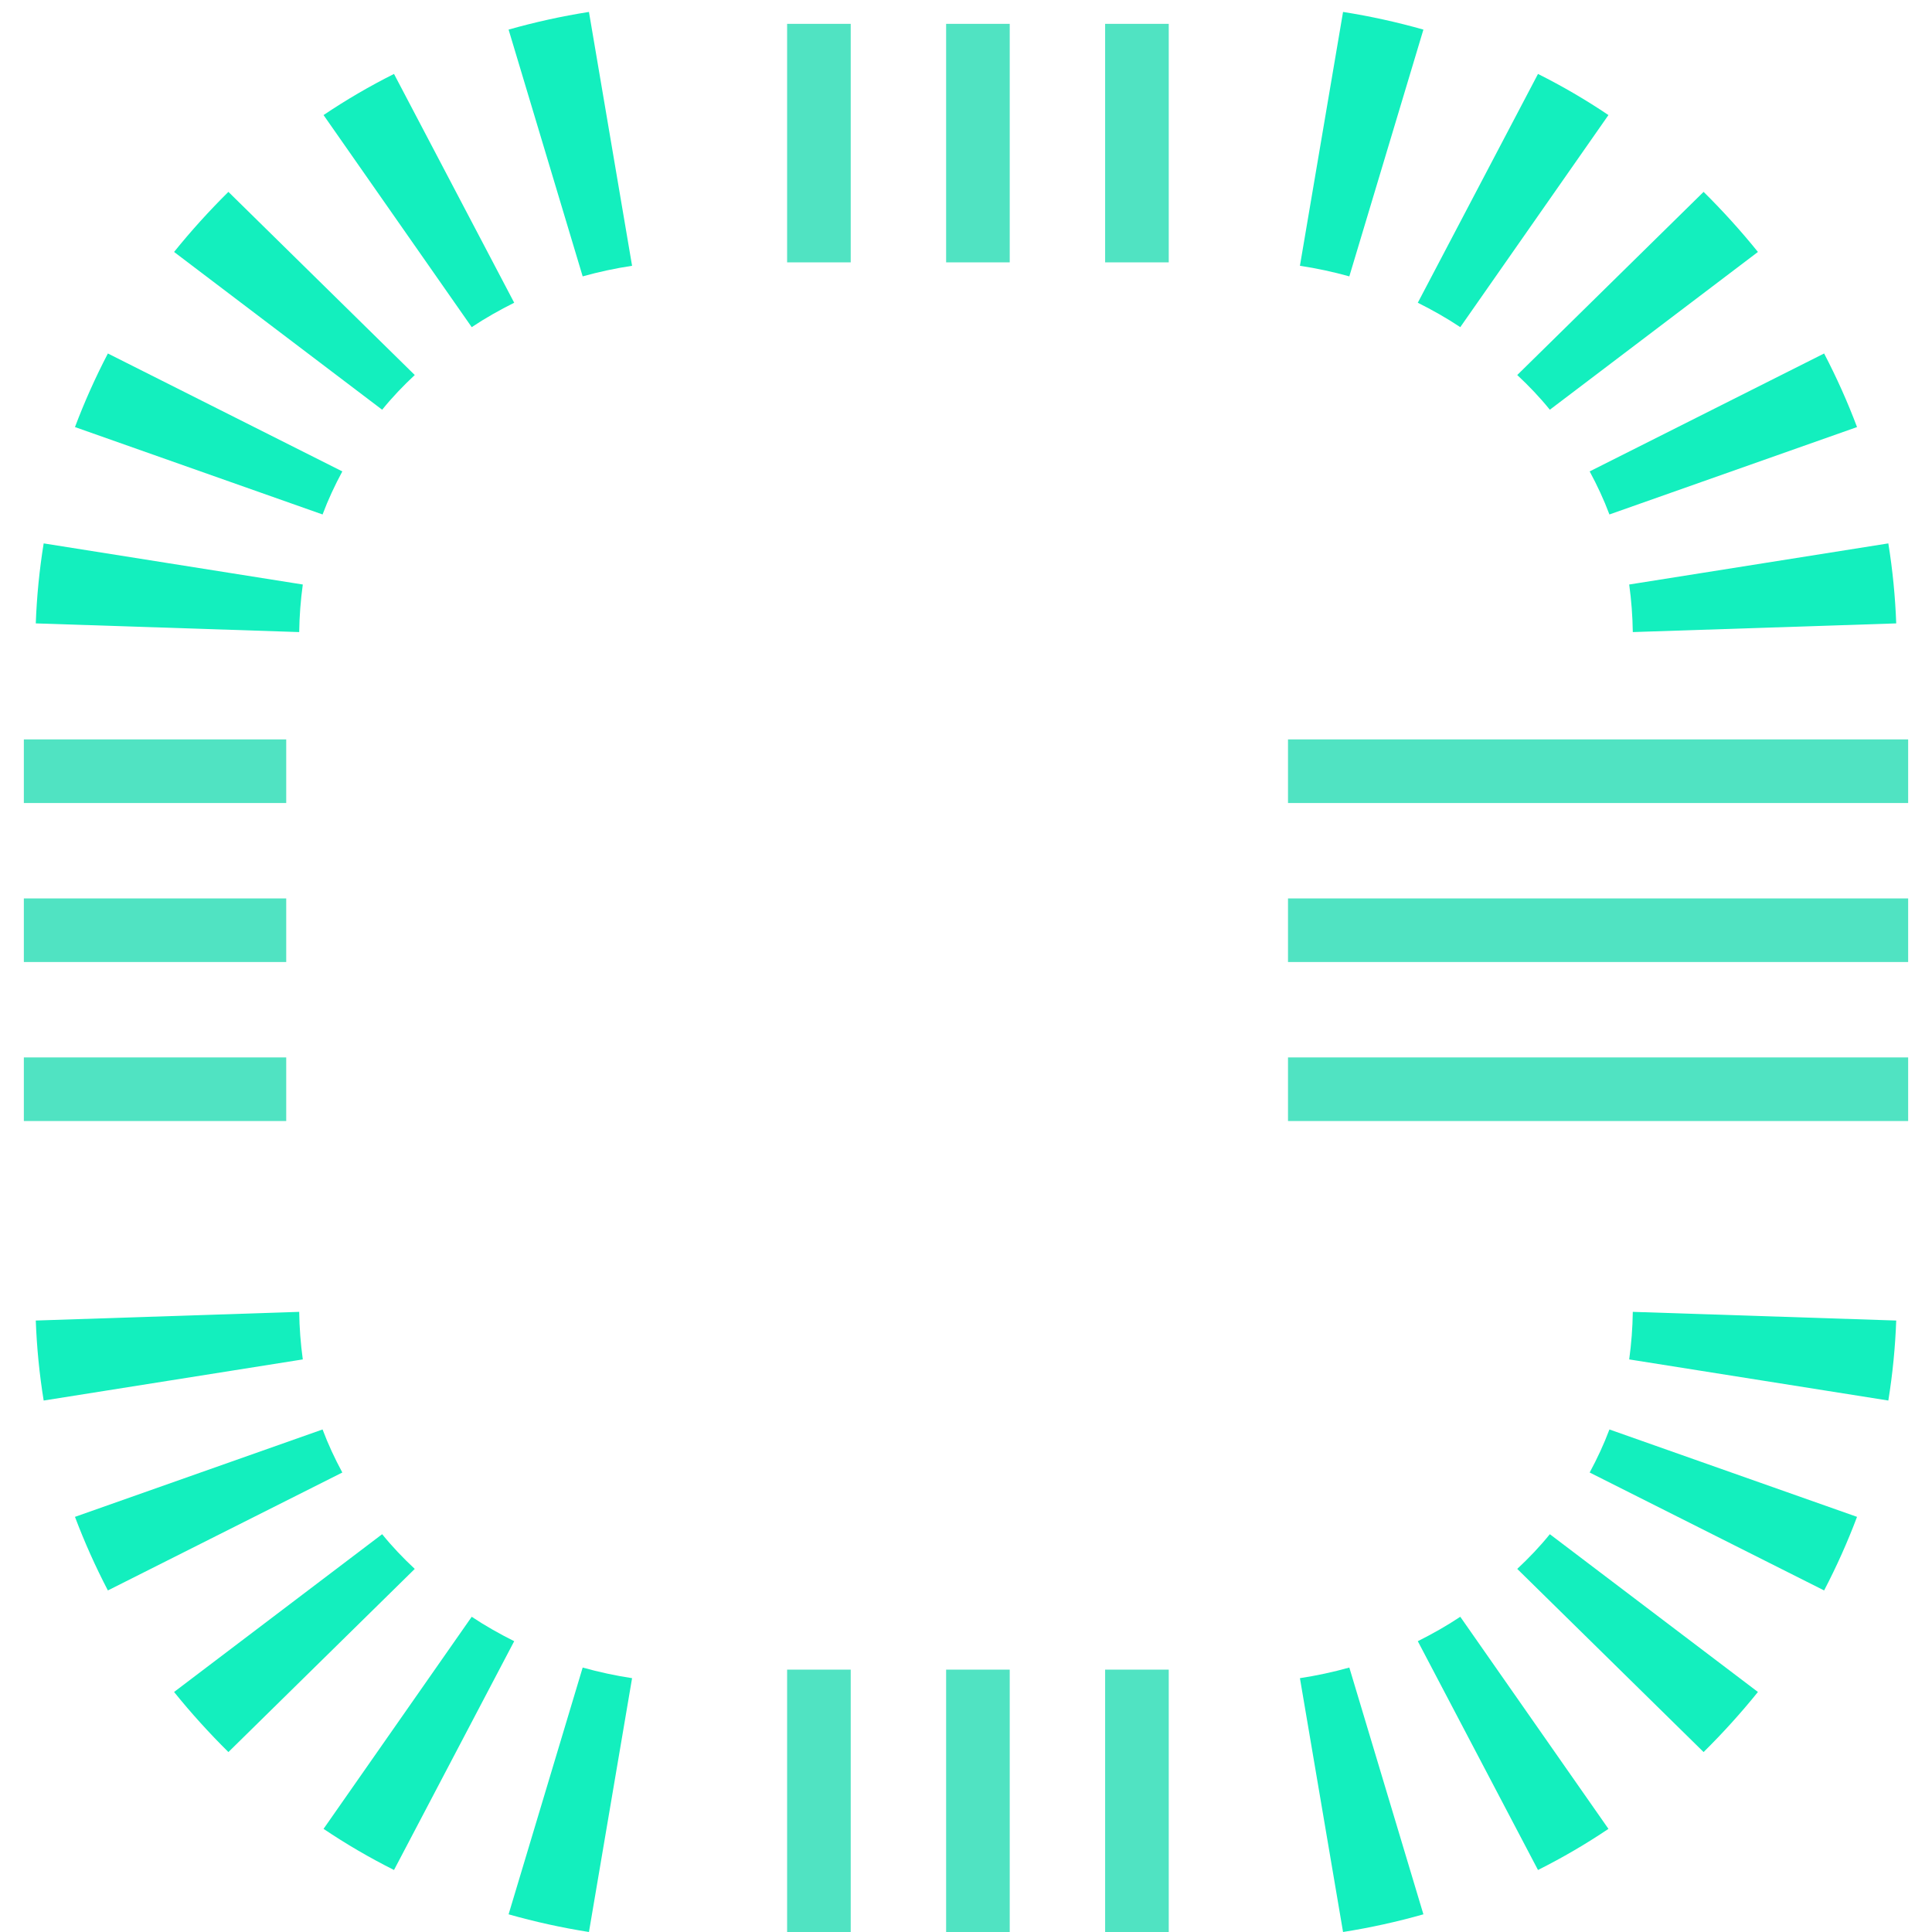 <svg width="81" height="81" viewBox="0 0 81 81" fill="none" xmlns="http://www.w3.org/2000/svg" xmlns:xlink="http://www.w3.org/1999/xlink">
	<desc>
			Created with Pixso.
	</desc>
	<g clip-path="url(#clip2_1)">
		<path d="M68.456 26.5L79.5 26.136C79.459 25.012 79.349 23.893 79.169 22.782L68.305 24.506C68.396 25.168 68.447 25.832 68.456 26.5ZM67.476 21.569L77.857 17.905C77.46 16.85 76.999 15.822 76.477 14.82L66.648 19.764C66.965 20.353 67.242 20.945 67.476 21.569ZM64.978 17.178L73.702 10.563C72.991 9.682 72.231 8.843 71.424 8.044L63.611 15.723C64.101 16.181 64.557 16.657 64.978 17.178ZM61.223 13.716L67.435 4.824C66.488 4.187 65.504 3.612 64.481 3.1L59.442 12.692C60.058 13.001 60.651 13.334 61.223 13.716ZM56.571 11.587L59.677 1.241C58.569 0.927 57.447 0.68 56.308 0.5L54.5 11.143C55.2 11.249 55.89 11.397 56.571 11.587Z" fill-rule="evenodd" fill="#13EFBE"/>
		<path d="M12.544 26.5L1.5 26.136C1.541 25.012 1.651 23.893 1.831 22.782L12.695 24.506C12.604 25.168 12.553 25.832 12.544 26.5ZM13.524 21.569L3.143 17.905C3.541 16.85 4.001 15.822 4.523 14.82L14.352 19.764C14.035 20.353 13.758 20.945 13.524 21.569ZM16.022 17.178L7.298 10.563C8.009 9.682 8.769 8.843 9.576 8.044L17.389 15.723C16.899 16.181 16.443 16.657 16.022 17.178ZM19.777 13.716L13.565 4.824C14.512 4.187 15.496 3.612 16.519 3.1L21.558 12.692C20.942 13.001 20.349 13.334 19.777 13.716ZM24.429 11.587L21.323 1.241C22.431 0.927 23.553 0.68 24.692 0.5L26.5 11.143C25.8 11.249 25.11 11.397 24.429 11.587Z" fill-rule="evenodd" fill="#13EFBE"/>
		<path d="M68.456 55L79.5 55.364C79.459 56.488 79.349 57.607 79.169 58.718L68.305 56.994C68.396 56.332 68.447 55.668 68.456 55ZM67.476 59.931L77.857 63.595C77.46 64.65 76.999 65.678 76.477 66.68L66.648 61.736C66.965 61.147 67.242 60.555 67.476 59.931ZM64.978 64.322L73.702 70.937C72.991 71.818 72.231 72.657 71.424 73.456L63.611 65.777C64.101 65.319 64.557 64.843 64.978 64.322ZM61.223 67.784L67.435 76.676C66.488 77.313 65.504 77.888 64.481 78.4L59.442 68.808C60.058 68.499 60.651 68.166 61.223 67.784ZM56.571 69.913L59.677 80.259C58.569 80.573 57.447 80.82 56.308 81L54.5 70.358C55.2 70.251 55.89 70.103 56.571 69.913Z" fill-rule="evenodd" fill="#13EFBE"/>
		<path d="M12.544 55L1.5 55.364C1.541 56.488 1.651 57.607 1.831 58.718L12.695 56.994C12.604 56.332 12.553 55.668 12.544 55ZM13.524 59.931L3.143 63.595C3.541 64.65 4.001 65.678 4.523 66.68L14.352 61.736C14.035 61.147 13.758 60.555 13.524 59.931ZM16.022 64.322L7.298 70.937C8.009 71.818 8.769 72.657 9.576 73.456L17.389 65.777C16.899 65.319 16.443 64.843 16.022 64.322ZM19.777 67.784L13.565 76.676C14.512 77.313 15.496 77.888 16.519 78.4L21.558 68.808C20.942 68.499 20.349 68.166 19.777 67.784ZM24.429 69.913L21.323 80.259C22.431 80.573 23.553 80.82 24.692 81L26.5 70.358C25.8 70.251 25.11 70.103 24.429 69.913Z" fill-rule="evenodd" fill="#13EFBE"/>
		<path d="M80 47L80 44.333L54 44.333L54 47L80 47ZM80 40.333L80 37.667L54 37.667L54 40.333L80 40.333ZM80 33.667L80 31L54 31L54 33.667L80 33.667Z" fill-rule="evenodd" fill="#50E3C2"/>
		<path d="M1 47L1 44.333L12 44.333L12 47L1 47ZM1 40.333L1 37.667L12 37.667L12 40.333L1 40.333ZM1 33.667L1 31L12 31L12 33.667L1 33.667Z" fill-rule="evenodd" fill="#50E3C2"/>
		<path d="M33 1L35.667 1L35.667 11L33 11L33 1ZM39.667 1L42.333 1L42.333 11L39.667 11L39.667 1ZM46.333 1L49 1L49 11L46.333 11L46.333 1Z" fill-rule="evenodd" fill="#50E3C2"/>
		<path d="M33 81L35.667 81L35.667 70L33 70L33 81ZM39.667 81L42.333 81L42.333 70L39.667 70L39.667 81ZM46.333 81L49 81L49 70L46.333 70L46.333 81Z" fill-rule="evenodd" fill="#50E3C2"/>
	</g>
	<defs>
		<clipPath id="clip2_1">
			<rect width="81" height="81" fill="white"/>
		</clipPath>
	</defs>
</svg>

